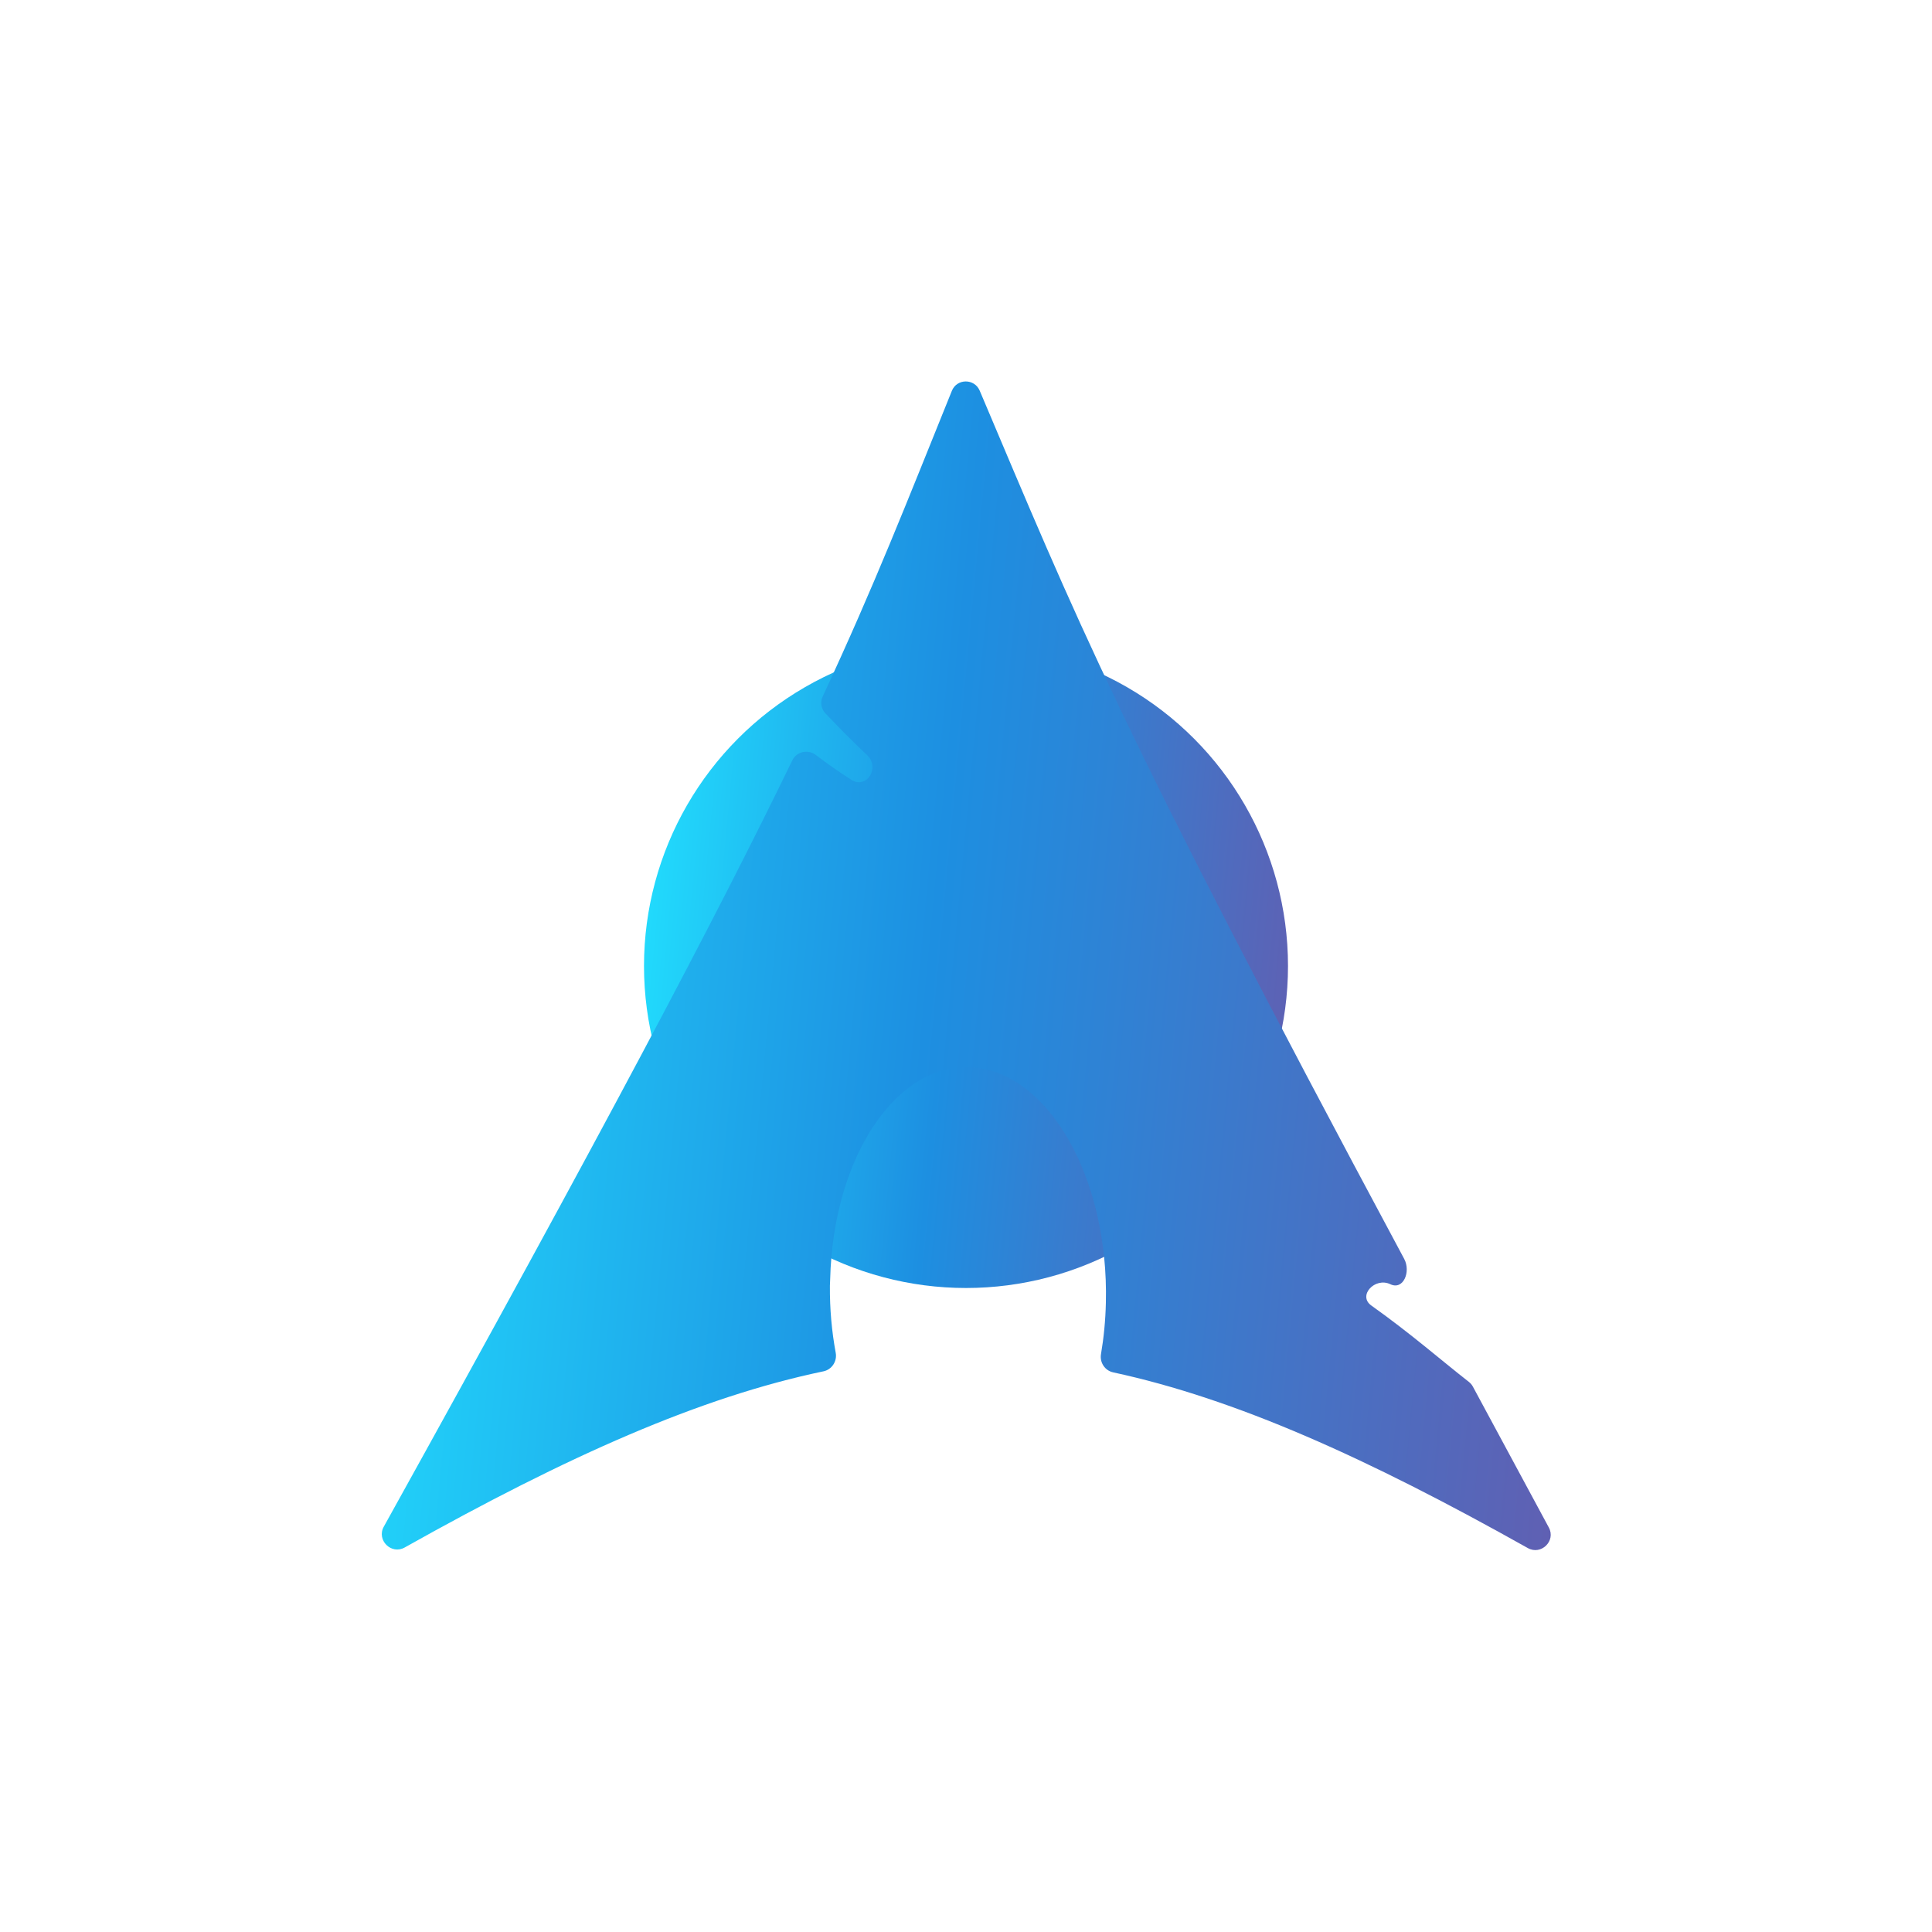 <svg width="384" height="384" viewBox="0 0 384 384" fill="none" xmlns="http://www.w3.org/2000/svg">
<g filter="url(#filter0_f_14_20)">
<circle cx="192" cy="192" r="64" fill="url(#paint0_linear_14_20)"/>
</g>
<path d="M194.725 77.65C193.684 75.194 190.191 75.205 189.191 77.678C180.225 99.852 173.949 116 163.513 138.449C162.995 139.564 163.203 140.889 164.051 141.78C166.565 144.421 169.288 147.2 172.37 150.114C174.976 152.579 172.243 156.924 169.219 154.994C166.663 153.362 164.322 151.721 162.164 150.066C160.61 148.875 158.328 149.363 157.475 151.125C142.642 181.742 119.832 224.934 76.275 303.45C74.799 306.112 77.776 309.068 80.431 307.578C112.932 289.345 139.171 277.684 163.672 272.561C165.346 272.211 166.416 270.56 166.105 268.878C165.321 264.65 164.91 260.164 164.95 255.55L165 254.3C165.6 229.75 178.4 210.85 193.5 212.15C208.65 213.45 220.4 234.4 219.8 258.95C219.724 262.457 219.386 265.877 218.831 269.143C218.549 270.801 219.605 272.412 221.248 272.767C245.518 278.008 271.522 289.649 303.667 307.691C306.306 309.173 309.285 306.273 307.846 303.611C302.498 293.716 297.537 284.503 292.751 275.61C292.552 275.24 292.28 274.918 291.949 274.66C286.305 270.25 280.463 265.102 272.564 259.484C269.803 257.521 273.28 253.788 276.338 255.247V255.247C278.942 256.489 280.453 252.747 279.09 250.204C221.723 143.195 214.086 123.333 194.725 77.65Z" fill="url(#paint1_linear_14_20)"/>
<defs>
<filter id="filter0_f_14_20" x="0" y="0" width="384" height="384" filterUnits="userSpaceOnUse" color-interpolation-filters="sRGB">
<feFlood flood-opacity="0" result="BackgroundImageFix"/>
<feBlend mode="normal" in="SourceGraphic" in2="BackgroundImageFix" result="shape"/>
<feGaussianBlur stdDeviation="64" result="effect1_foregroundBlur_14_20"/>
</filter>
<linearGradient id="paint0_linear_14_20" x1="256" y1="256" x2="117.126" y2="242.852" gradientUnits="userSpaceOnUse">
<stop stop-color="#625EB1"/>
<stop offset="0.526" stop-color="#1D8FE1"/>
<stop offset="1" stop-color="#22E1FF"/>
</linearGradient>
<linearGradient id="paint1_linear_14_20" x1="312.9" y1="312.95" x2="50.45" y2="288.108" gradientUnits="userSpaceOnUse">
<stop stop-color="#625EB1"/>
<stop offset="0.526" stop-color="#1D8FE1"/>
<stop offset="1" stop-color="#22E1FF"/>
</linearGradient>
</defs>
</svg>
